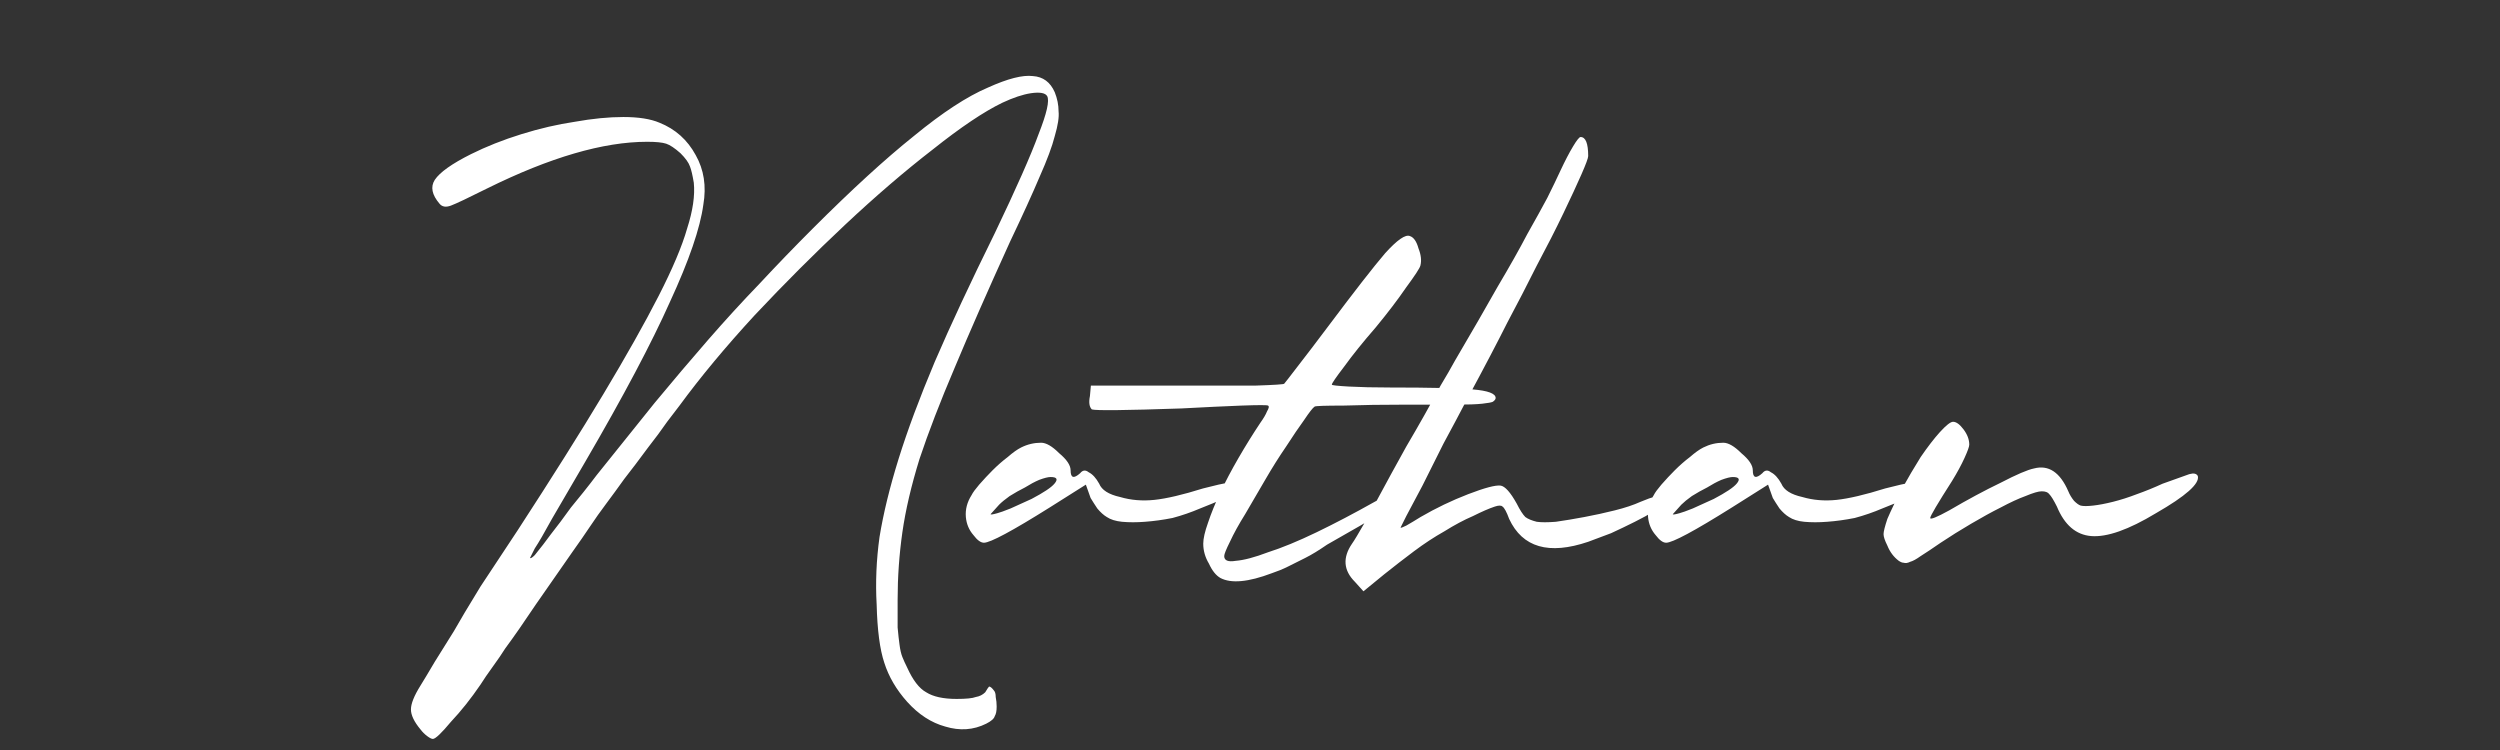 <svg width="140" height="42" viewBox="0 0 140 42" fill="none" xmlns="http://www.w3.org/2000/svg">
<rect x="0" y="0" width="140" height="42" fill="#333333" stroke="none"/>
<path d="M55.333 4.9C56.436 4.402 57.271 4.189 57.84 4.26C58.409 4.296 58.818 4.598 59.067 5.167C59.209 5.522 59.28 5.878 59.28 6.233C59.316 6.553 59.244 7.016 59.067 7.62C58.924 8.189 58.64 8.953 58.213 9.913C57.822 10.838 57.271 12.047 56.56 13.54C55.316 16.278 54.284 18.624 53.467 20.58C52.649 22.5 51.991 24.207 51.493 25.7C51.031 27.193 50.711 28.562 50.533 29.807C50.356 31.051 50.267 32.313 50.267 33.593C50.267 34.233 50.267 34.749 50.267 35.14C50.302 35.531 50.338 35.851 50.373 36.1C50.409 36.384 50.462 36.616 50.533 36.793C50.604 36.971 50.693 37.167 50.8 37.38C51.12 38.091 51.476 38.553 51.867 38.767C52.258 39.016 52.827 39.14 53.573 39.14C54.107 39.14 54.462 39.104 54.64 39.033C54.853 38.998 55.031 38.909 55.173 38.767C55.28 38.589 55.351 38.482 55.387 38.447C55.458 38.447 55.547 38.518 55.653 38.66C55.724 38.731 55.76 38.856 55.76 39.033C55.796 39.211 55.813 39.389 55.813 39.567C55.813 39.816 55.778 39.993 55.707 40.1C55.671 40.242 55.511 40.384 55.227 40.527C54.516 40.882 53.751 40.936 52.933 40.687C52.151 40.473 51.44 40.011 50.8 39.3C50.196 38.624 49.769 37.896 49.52 37.113C49.271 36.367 49.129 35.282 49.093 33.86C49.022 32.616 49.076 31.353 49.253 30.073C49.467 28.758 49.822 27.3 50.32 25.7C50.818 24.1 51.493 22.287 52.347 20.26C53.236 18.198 54.356 15.798 55.707 13.06C56.916 10.536 57.733 8.687 58.16 7.513C58.622 6.34 58.782 5.629 58.64 5.38C58.533 5.202 58.231 5.149 57.733 5.22C57.271 5.291 56.738 5.469 56.133 5.753C55.102 6.251 53.804 7.122 52.24 8.367C50.676 9.576 49.04 10.98 47.333 12.58C45.627 14.18 43.938 15.869 42.267 17.647C40.631 19.424 39.227 21.113 38.053 22.713C37.947 22.856 37.716 23.158 37.36 23.62C37.04 24.082 36.684 24.562 36.293 25.06C35.796 25.736 35.351 26.322 34.96 26.82C34.604 27.318 34.267 27.78 33.947 28.207C33.627 28.633 33.324 29.06 33.04 29.487C32.756 29.913 32.436 30.376 32.08 30.873C31.333 31.94 30.64 32.936 30 33.86C29.36 34.82 28.791 35.638 28.293 36.313C28.116 36.598 27.884 36.936 27.6 37.327C27.316 37.718 27.084 38.056 26.907 38.34C26.373 39.122 25.822 39.816 25.253 40.42C24.72 41.06 24.382 41.38 24.24 41.38C24.169 41.38 24.062 41.327 23.92 41.22C23.778 41.113 23.653 40.989 23.547 40.847C23.191 40.42 23.013 40.047 23.013 39.727C23.013 39.407 23.191 38.962 23.547 38.393C23.724 38.109 23.991 37.664 24.347 37.06C24.702 36.491 25.058 35.922 25.413 35.353C25.733 34.784 26.231 33.949 26.907 32.847C27.618 31.78 28.311 30.731 28.987 29.7C30.907 26.749 32.507 24.207 33.787 22.073C35.067 19.94 36.098 18.109 36.88 16.58C37.662 15.051 38.196 13.789 38.48 12.793C38.8 11.798 38.924 10.944 38.853 10.233C38.782 9.807 38.711 9.504 38.64 9.327C38.569 9.113 38.391 8.864 38.107 8.58C37.787 8.296 37.52 8.118 37.307 8.047C37.093 7.976 36.738 7.94 36.24 7.94C33.787 7.94 30.8 8.811 27.28 10.553C26.213 11.087 25.538 11.407 25.253 11.513C24.969 11.62 24.756 11.584 24.613 11.407C24.187 10.909 24.098 10.464 24.347 10.073C24.631 9.647 25.307 9.167 26.373 8.633C27.227 8.207 28.169 7.833 29.2 7.513C30.231 7.193 31.227 6.962 32.187 6.82C33.182 6.642 34.089 6.553 34.907 6.553C35.76 6.553 36.436 6.66 36.933 6.873C37.822 7.229 38.498 7.833 38.96 8.687C39.422 9.504 39.564 10.429 39.387 11.46C39.209 12.776 38.587 14.589 37.52 16.9C36.489 19.211 34.907 22.198 32.773 25.86C31.991 27.211 31.369 28.278 30.907 29.06C30.48 29.842 30.16 30.393 29.947 30.713C29.769 31.069 29.68 31.247 29.68 31.247C29.716 31.282 29.804 31.229 29.947 31.087C30.267 30.696 30.569 30.304 30.853 29.913C30.996 29.736 31.173 29.504 31.387 29.22C31.6 28.936 31.796 28.669 31.973 28.42C32.151 28.207 32.382 27.922 32.667 27.567C32.951 27.211 33.2 26.891 33.413 26.607C34.587 25.149 35.671 23.798 36.667 22.553C37.698 21.309 38.693 20.136 39.653 19.033C40.613 17.931 41.573 16.882 42.533 15.887C43.493 14.856 44.489 13.824 45.52 12.793C47.689 10.624 49.573 8.9 51.173 7.62C52.773 6.304 54.16 5.398 55.333 4.9ZM67.368 27.353C68.043 27.176 68.523 27.069 68.808 27.033C69.092 26.998 69.27 27.016 69.341 27.087C69.519 27.264 69.448 27.442 69.128 27.62C68.843 27.798 68.203 28.082 67.208 28.473C66.71 28.687 66.194 28.864 65.661 29.007C65.128 29.113 64.612 29.184 64.114 29.22C63.652 29.256 63.225 29.256 62.834 29.22C62.479 29.184 62.194 29.096 61.981 28.953C61.803 28.847 61.625 28.687 61.448 28.473C61.305 28.26 61.181 28.064 61.074 27.887L60.808 27.14L58.781 28.42C56.683 29.736 55.456 30.393 55.101 30.393C54.923 30.393 54.728 30.251 54.514 29.967C54.265 29.682 54.123 29.344 54.088 28.953C54.052 28.527 54.159 28.118 54.408 27.727C54.479 27.584 54.621 27.389 54.834 27.14C55.083 26.856 55.332 26.589 55.581 26.34C55.865 26.056 56.15 25.807 56.434 25.593C56.719 25.344 56.968 25.167 57.181 25.06C57.536 24.882 57.91 24.793 58.301 24.793C58.585 24.793 58.923 24.989 59.314 25.38C59.741 25.736 59.954 26.056 59.954 26.34C59.954 26.767 60.132 26.82 60.488 26.5C60.63 26.322 60.79 26.304 60.968 26.447C61.181 26.553 61.377 26.767 61.554 27.087C61.697 27.442 62.088 27.691 62.728 27.833C63.332 28.011 63.972 28.064 64.648 27.993C65.323 27.922 66.23 27.709 67.368 27.353ZM57.768 27.94C58.443 27.584 58.87 27.3 59.048 27.087C59.261 26.838 59.19 26.713 58.834 26.713C58.692 26.713 58.479 26.767 58.194 26.873C57.945 26.98 57.679 27.122 57.394 27.3C57.11 27.442 56.825 27.602 56.541 27.78C56.292 27.958 56.096 28.118 55.954 28.26C55.67 28.58 55.51 28.758 55.474 28.793C55.474 28.829 55.599 28.811 55.848 28.74C55.99 28.704 56.239 28.616 56.594 28.473C56.985 28.296 57.377 28.118 57.768 27.94ZM71.009 22.713C70.974 22.678 70.476 22.678 69.516 22.713C68.591 22.749 67.471 22.802 66.156 22.873C63.027 22.98 61.356 22.998 61.142 22.927C61 22.784 60.965 22.536 61.036 22.18L61.089 21.593H66.476C67.969 21.593 69.249 21.593 70.316 21.593C71.382 21.558 71.916 21.522 71.916 21.487C71.951 21.451 72.2 21.131 72.662 20.527C73.16 19.887 73.729 19.14 74.369 18.287C75.862 16.296 76.929 14.927 77.569 14.18C78.245 13.433 78.707 13.113 78.956 13.22C79.169 13.291 79.329 13.522 79.436 13.913C79.578 14.269 79.614 14.589 79.542 14.873C79.507 15.016 79.24 15.424 78.742 16.1C78.28 16.776 77.711 17.522 77.036 18.34C76.325 19.158 75.738 19.887 75.276 20.527C74.814 21.131 74.582 21.469 74.582 21.54C74.582 21.576 74.902 21.611 75.542 21.647C76.182 21.682 76.947 21.7 77.836 21.7C80.076 21.7 81.622 21.736 82.476 21.807C83.329 21.878 83.756 22.038 83.756 22.287C83.756 22.358 83.702 22.429 83.596 22.5C83.525 22.536 83.329 22.571 83.009 22.607C82.689 22.642 82.191 22.66 81.516 22.66C80.876 22.66 79.969 22.66 78.796 22.66C77.445 22.66 76.254 22.678 75.222 22.713C74.227 22.713 73.694 22.731 73.622 22.767C73.516 22.838 73.32 23.087 73.036 23.513C72.751 23.904 72.413 24.402 72.022 25.007C71.631 25.576 71.24 26.198 70.849 26.873C70.458 27.549 70.085 28.189 69.729 28.793C69.374 29.362 69.089 29.878 68.876 30.34C68.662 30.767 68.556 31.033 68.556 31.14C68.556 31.389 68.769 31.478 69.196 31.407C69.658 31.371 70.262 31.211 71.009 30.927C71.791 30.678 72.698 30.304 73.729 29.807C74.76 29.309 75.845 28.74 76.982 28.1C77.694 27.709 78.102 27.584 78.209 27.727C78.28 27.869 78.209 28.047 77.996 28.26C77.818 28.438 77.213 28.829 76.182 29.433C75.436 29.86 74.814 30.216 74.316 30.5C73.853 30.82 73.445 31.069 73.089 31.247C72.734 31.424 72.413 31.584 72.129 31.727C71.845 31.869 71.542 31.993 71.222 32.1C69.907 32.598 68.947 32.687 68.342 32.367C68.094 32.224 67.88 31.958 67.702 31.567C67.489 31.211 67.382 30.838 67.382 30.447C67.382 30.162 67.471 29.771 67.649 29.273C67.827 28.74 68.058 28.171 68.342 27.567C68.627 26.962 68.965 26.322 69.356 25.647C69.747 24.971 70.156 24.313 70.582 23.673C70.76 23.424 70.885 23.211 70.956 23.033C71.062 22.856 71.08 22.749 71.009 22.713ZM88.939 30.34C86.735 31.087 85.259 30.66 84.513 29.06C84.37 28.669 84.246 28.438 84.139 28.367C84.068 28.296 83.926 28.296 83.713 28.367C83.392 28.473 82.984 28.651 82.486 28.9C81.988 29.113 81.455 29.398 80.886 29.753C80.317 30.073 79.748 30.447 79.179 30.873C78.61 31.3 78.059 31.727 77.526 32.153L76.353 33.113L75.873 32.58C75.233 31.94 75.179 31.229 75.713 30.447C75.819 30.304 76.086 29.86 76.513 29.113C76.939 28.331 77.401 27.478 77.899 26.553C78.148 26.091 78.433 25.576 78.752 25.007C79.108 24.402 79.446 23.816 79.766 23.247C80.086 22.678 80.388 22.127 80.672 21.593C80.993 21.06 81.259 20.598 81.472 20.207C82.433 18.571 83.233 17.184 83.873 16.047C84.548 14.909 85.099 13.931 85.526 13.113C85.988 12.296 86.361 11.62 86.646 11.087C86.93 10.518 87.179 10.002 87.392 9.54C87.641 9.007 87.873 8.562 88.086 8.207C88.299 7.851 88.441 7.673 88.513 7.673C88.797 7.673 88.939 8.029 88.939 8.74C88.939 8.847 88.815 9.184 88.566 9.753C88.317 10.322 87.979 11.051 87.552 11.94C87.126 12.829 86.628 13.807 86.059 14.873C85.526 15.94 84.975 17.007 84.406 18.073C84.157 18.571 83.837 19.193 83.446 19.94C83.055 20.687 82.628 21.487 82.166 22.34C81.739 23.158 81.295 23.993 80.832 24.847C80.406 25.7 80.015 26.482 79.659 27.193C79.304 27.869 79.001 28.438 78.752 28.9C78.539 29.327 78.433 29.54 78.433 29.54C78.433 29.576 78.539 29.54 78.752 29.433C79.001 29.291 79.268 29.131 79.552 28.953C80.406 28.456 81.295 28.029 82.219 27.673C83.144 27.318 83.748 27.158 84.032 27.193C84.281 27.229 84.584 27.567 84.939 28.207C85.117 28.562 85.277 28.811 85.419 28.953C85.561 29.06 85.775 29.149 86.059 29.22C86.308 29.256 86.664 29.256 87.126 29.22C87.624 29.149 88.157 29.06 88.726 28.953C89.295 28.847 89.864 28.722 90.433 28.58C91.001 28.438 91.481 28.278 91.873 28.1C92.548 27.816 93.01 27.691 93.259 27.727C93.508 27.762 93.508 27.922 93.259 28.207C93.153 28.313 92.939 28.456 92.619 28.633C92.335 28.811 91.979 29.007 91.552 29.22C91.126 29.433 90.681 29.647 90.219 29.86C89.757 30.038 89.33 30.198 88.939 30.34ZM105.571 27.353C106.246 27.176 106.726 27.069 107.011 27.033C107.295 26.998 107.473 27.016 107.544 27.087C107.722 27.264 107.651 27.442 107.331 27.62C107.046 27.798 106.406 28.082 105.411 28.473C104.913 28.687 104.397 28.864 103.864 29.007C103.331 29.113 102.815 29.184 102.317 29.22C101.855 29.256 101.429 29.256 101.037 29.22C100.682 29.184 100.397 29.096 100.184 28.953C100.006 28.847 99.829 28.687 99.651 28.473C99.508 28.26 99.384 28.064 99.277 27.887L99.011 27.14L96.984 28.42C94.886 29.736 93.66 30.393 93.304 30.393C93.126 30.393 92.931 30.251 92.717 29.967C92.469 29.682 92.326 29.344 92.291 28.953C92.255 28.527 92.362 28.118 92.611 27.727C92.682 27.584 92.824 27.389 93.037 27.14C93.286 26.856 93.535 26.589 93.784 26.34C94.069 26.056 94.353 25.807 94.637 25.593C94.922 25.344 95.171 25.167 95.384 25.06C95.74 24.882 96.113 24.793 96.504 24.793C96.788 24.793 97.126 24.989 97.517 25.38C97.944 25.736 98.157 26.056 98.157 26.34C98.157 26.767 98.335 26.82 98.691 26.5C98.833 26.322 98.993 26.304 99.171 26.447C99.384 26.553 99.58 26.767 99.757 27.087C99.9 27.442 100.291 27.691 100.931 27.833C101.535 28.011 102.175 28.064 102.851 27.993C103.526 27.922 104.433 27.709 105.571 27.353ZM95.971 27.94C96.646 27.584 97.073 27.3 97.251 27.087C97.464 26.838 97.393 26.713 97.037 26.713C96.895 26.713 96.682 26.767 96.397 26.873C96.148 26.98 95.882 27.122 95.597 27.3C95.313 27.442 95.028 27.602 94.744 27.78C94.495 27.958 94.3 28.118 94.157 28.26C93.873 28.58 93.713 28.758 93.677 28.793C93.677 28.829 93.802 28.811 94.051 28.74C94.193 28.704 94.442 28.616 94.797 28.473C95.189 28.296 95.58 28.118 95.971 27.94ZM110.279 24.9C110.279 25.007 110.19 25.256 110.012 25.647C109.834 26.038 109.603 26.464 109.319 26.927C108.501 28.207 108.092 28.9 108.092 29.007C108.092 29.113 108.448 28.971 109.159 28.58C110.19 27.976 111.15 27.46 112.039 27.033C112.928 26.571 113.55 26.304 113.906 26.233C114.723 26.02 115.363 26.447 115.826 27.513C115.897 27.691 116.003 27.869 116.146 28.047C116.288 28.189 116.412 28.278 116.519 28.313C116.661 28.349 116.892 28.349 117.212 28.313C117.532 28.278 117.906 28.207 118.332 28.1C118.759 27.993 119.203 27.851 119.666 27.673C120.163 27.496 120.643 27.3 121.106 27.087C121.888 26.802 122.386 26.624 122.599 26.553C122.848 26.482 123.008 26.518 123.079 26.66C123.186 27.087 122.403 27.78 120.732 28.74C119.203 29.664 117.994 30.091 117.106 30.02C116.252 29.949 115.612 29.398 115.186 28.367C115.008 28.011 114.866 27.78 114.759 27.673C114.688 27.567 114.546 27.513 114.332 27.513C114.154 27.513 113.852 27.602 113.426 27.78C113.034 27.922 112.572 28.136 112.039 28.42C111.541 28.669 110.99 28.971 110.386 29.327C109.781 29.682 109.212 30.038 108.679 30.393C108.217 30.713 107.843 30.962 107.559 31.14C107.31 31.318 107.114 31.424 106.972 31.46C106.83 31.531 106.706 31.549 106.599 31.513C106.528 31.513 106.439 31.478 106.332 31.407C106.048 31.193 105.834 30.909 105.692 30.553C105.55 30.269 105.479 30.056 105.479 29.913C105.479 29.771 105.55 29.487 105.692 29.06C105.906 28.562 106.172 28.011 106.492 27.407C106.848 26.767 107.203 26.162 107.559 25.593C107.95 25.024 108.306 24.562 108.626 24.207C108.981 23.816 109.23 23.62 109.372 23.62C109.55 23.62 109.746 23.762 109.959 24.047C110.172 24.331 110.279 24.616 110.279 24.9Z" fill="white"/>
</svg>
